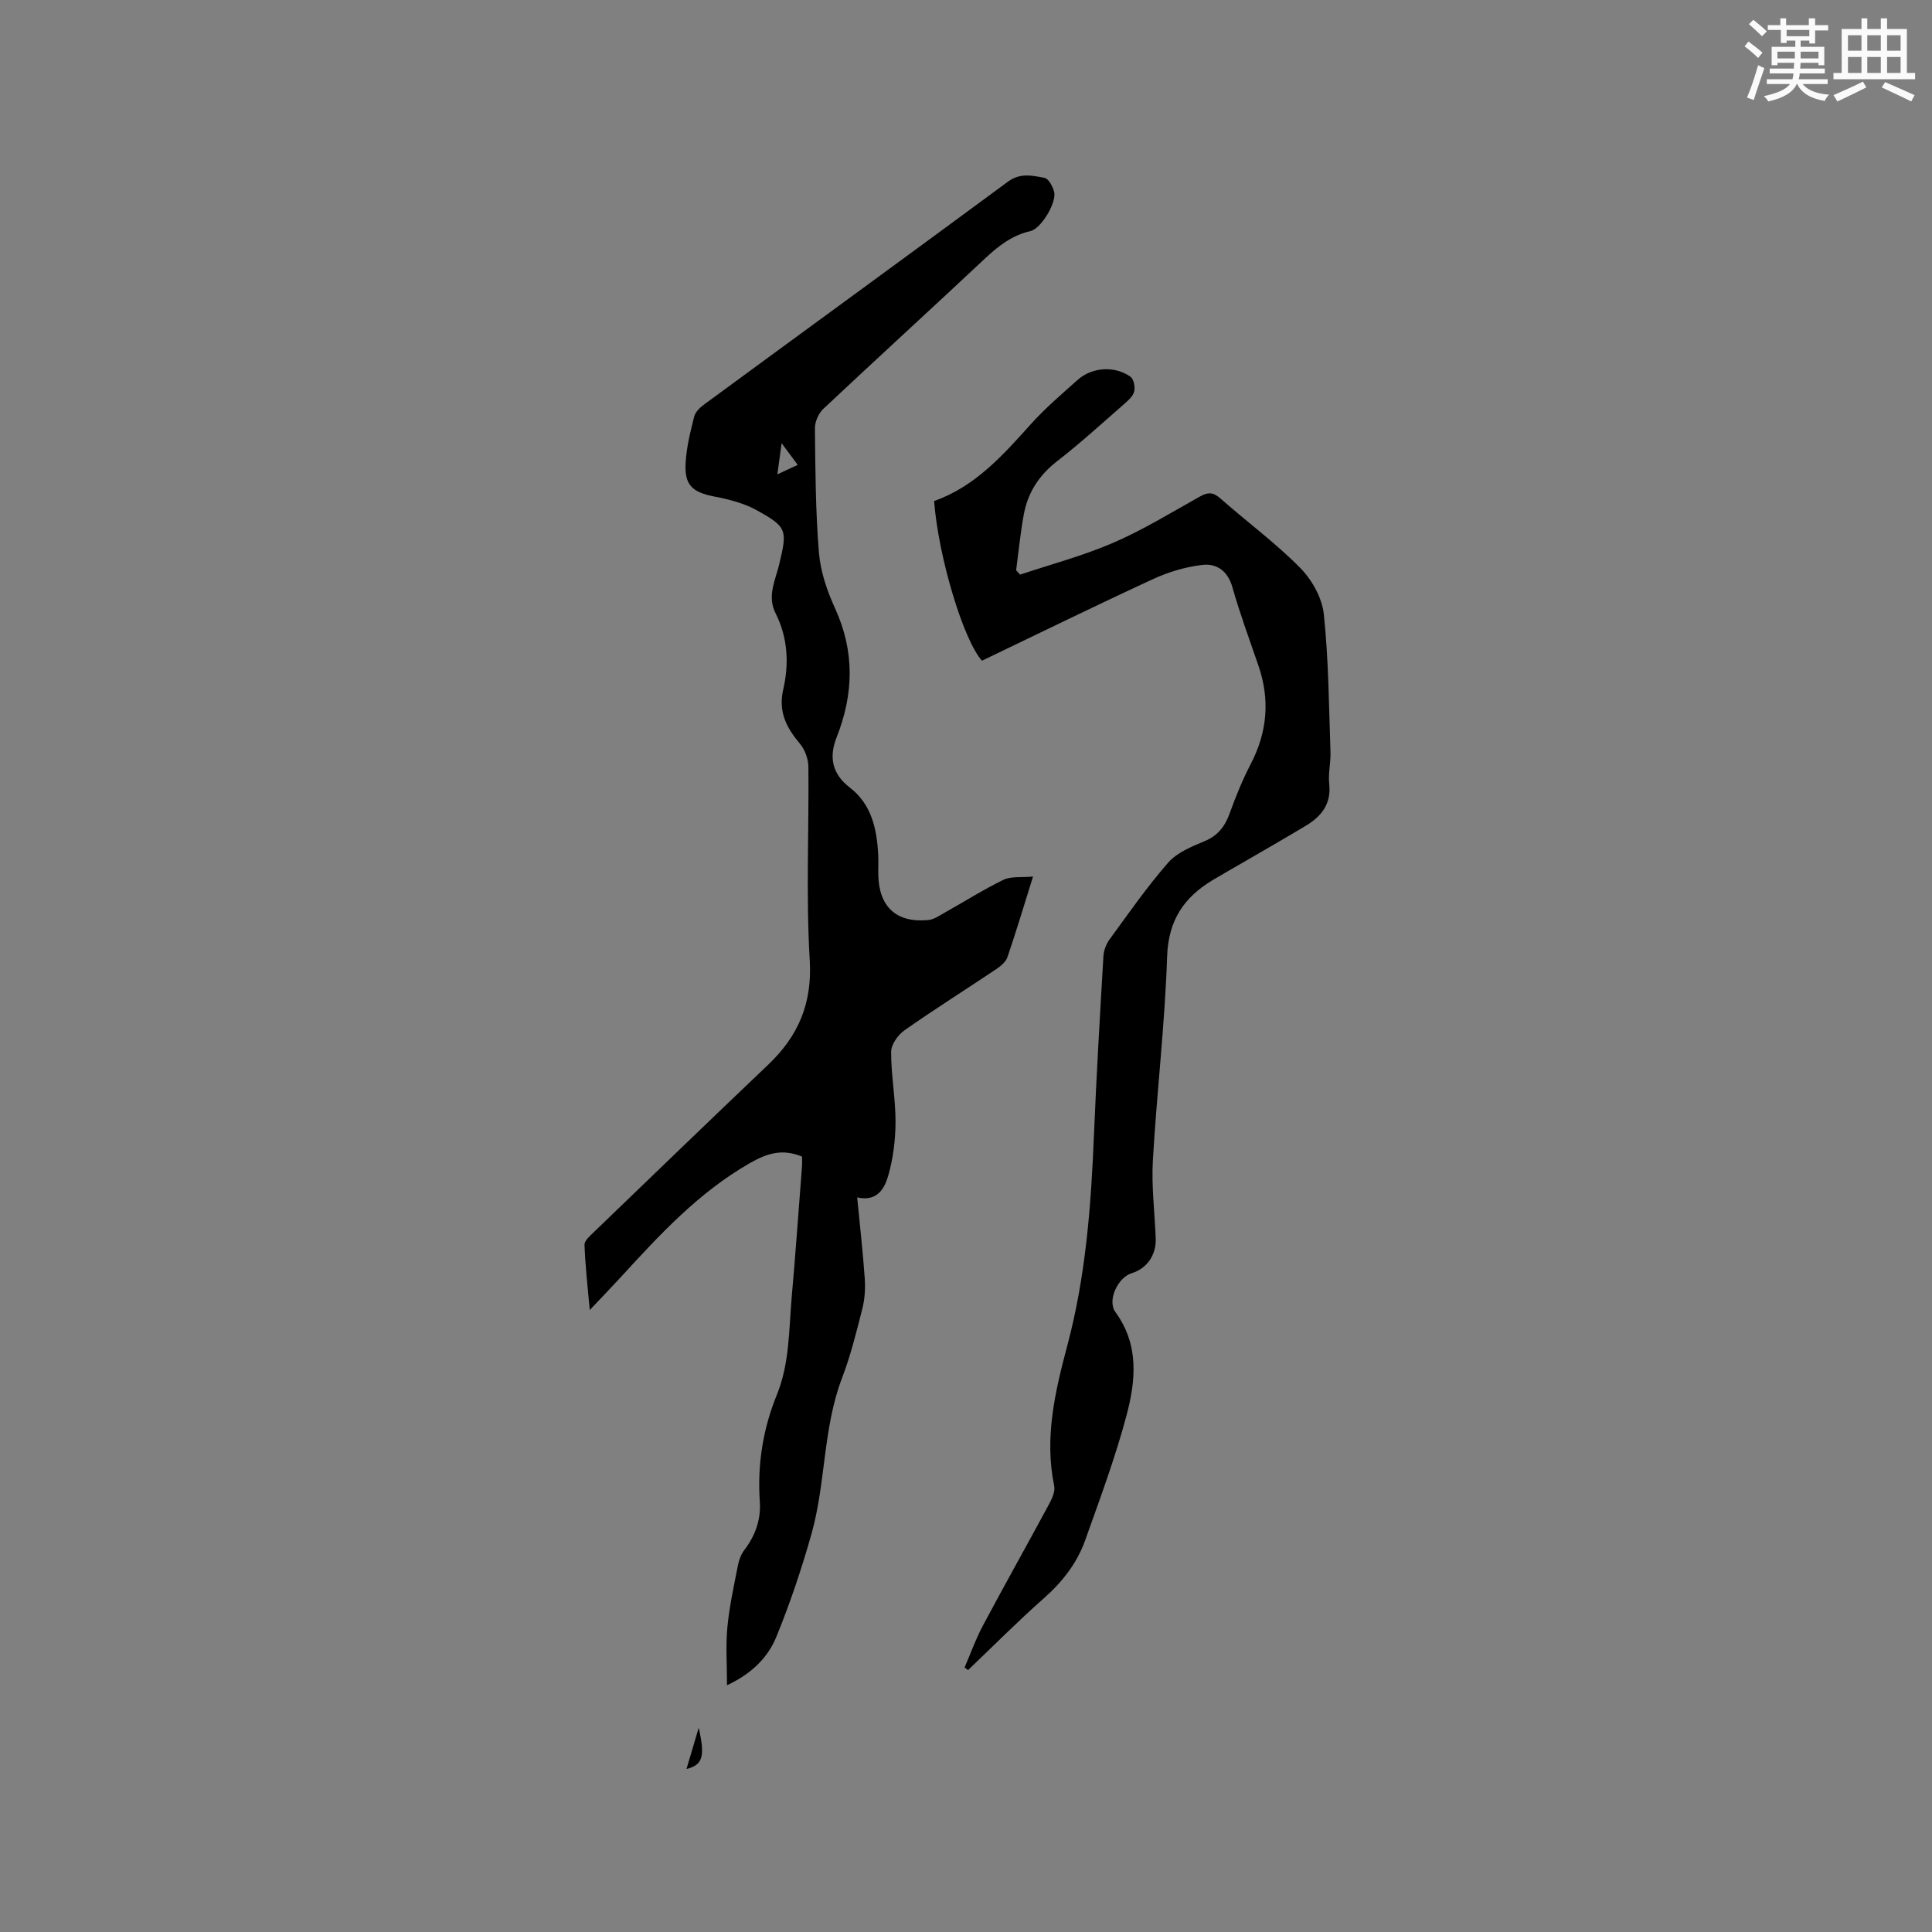 <svg enable-background="new 0 0 400 400" viewBox="0 0 400 400" xmlns="http://www.w3.org/2000/svg"><rect x="0" y="0" width="400" height="400" fill="#808080" stroke="none"/><g fill="#010000"><path d="m213.88 181.48c-1.88 5.99-3.48 11.36-5.29 16.66-.33.98-1.36 1.86-2.27 2.47-6.34 4.25-12.8 8.31-19.04 12.69-1.35.95-2.78 2.94-2.78 4.46-.02 4.84.92 9.68.91 14.52-.01 3.72-.49 7.55-1.51 11.12-.75 2.64-2.28 5.46-6.43 4.51.57 5.91 1.19 11.36 1.57 16.82.14 2.06 0 4.22-.5 6.21-1.22 4.82-2.42 9.69-4.19 14.32-3.99 10.44-3.36 21.74-6.34 32.32-2.03 7.2-4.43 14.33-7.25 21.25-1.76 4.32-5.12 7.69-10.24 10.08 0-4.37-.29-8.24.08-12.05.41-4.3 1.36-8.56 2.19-12.82.21-1.09.65-2.24 1.31-3.12 2.28-2.99 3.47-6.29 3.21-10.05-.52-7.63.64-15 3.52-22.07 2.66-6.53 2.49-13.49 3.09-20.32.79-8.97 1.43-17.96 2.12-26.94.06-.72.01-1.44.01-2.08-4.01-1.66-7.14-.74-10.78 1.34-10.62 6.07-18.69 14.83-26.78 23.66-1.92 2.09-3.9 4.13-6.39 6.77-.44-4.97-.94-9.24-1.08-13.51-.03-.87 1.17-1.88 1.97-2.66 11.98-11.55 23.96-23.11 36.01-34.58 6.24-5.93 9.18-12.65 8.65-21.66-.8-13.31-.15-26.71-.28-40.07-.02-1.61-.71-3.52-1.74-4.75-2.78-3.33-4.54-6.6-3.47-11.25 1.23-5.33.96-10.74-1.59-15.79-1.8-3.56-.02-6.85.77-10.16 1.67-7.06 1.67-7.67-4.74-11.2-2.61-1.44-5.7-2.21-8.67-2.79-4.56-.89-6.25-2.33-5.98-6.96.18-3.24.98-6.46 1.78-9.63.25-.98 1.26-1.9 2.15-2.55 20.93-15.37 41.93-30.65 62.82-46.07 2.54-1.87 5.07-1.25 7.57-.77.84.16 1.7 1.8 1.98 2.91.55 2.18-2.69 7.6-4.9 8.1-3.78.87-6.6 3.04-9.35 5.62-11.14 10.45-22.42 20.74-33.54 31.19-.99.93-1.75 2.66-1.74 4.01.09 8.59.13 17.19.83 25.74.32 3.91 1.67 7.9 3.32 11.51 4.11 8.96 3.9 17.75.34 26.76-1.57 3.99-1.03 7.5 2.76 10.41 4.46 3.42 5.59 8.56 5.85 13.9.07 1.38-.01 2.76.02 4.13.13 6.64 3.73 9.99 10.32 9.38 1.24-.11 2.44-.99 3.59-1.63 4.02-2.25 7.92-4.73 12.06-6.73 1.56-.73 3.67-.42 6.07-.65zm-48.72-85.23c-1.17-1.58-2.06-2.78-3.33-4.49-.34 2.5-.58 4.25-.89 6.45 1.63-.75 2.74-1.27 4.22-1.96z"/><path d="m199.71 345.23c1.25-2.89 2.3-5.88 3.78-8.65 4.48-8.41 9.16-16.72 13.68-25.11.62-1.16 1.33-2.66 1.09-3.82-2.08-10.01.2-19.62 2.73-29.12 3.82-14.35 4.91-28.98 5.51-43.71.51-12.29 1.23-24.57 1.95-36.84.07-1.17.55-2.49 1.24-3.44 3.94-5.39 7.76-10.9 12.15-15.92 1.82-2.09 4.82-3.33 7.5-4.44 2.83-1.17 4.28-3.08 5.27-5.84 1.25-3.48 2.66-6.92 4.36-10.2 3.41-6.58 3.99-13.28 1.59-20.28-1.86-5.41-3.84-10.78-5.4-16.27-.96-3.39-3.26-4.98-6.23-4.63-3.46.4-6.98 1.45-10.15 2.91-11.9 5.49-23.67 11.26-35.47 16.92-3.83-4.2-9.05-21.55-9.91-33.06 8.44-2.97 14.21-9.43 20.04-15.93 2.96-3.3 6.38-6.2 9.7-9.17 2.94-2.63 7.69-2.95 10.92-.62.68.49 1 2.15.75 3.08-.28 1.01-1.31 1.9-2.17 2.65-4.55 3.97-9.02 8.06-13.79 11.76-3.74 2.9-6.06 6.5-6.89 11.04-.7 3.81-1.07 7.69-1.58 11.53.27.3.54.6.82.9 6.46-2.16 13.09-3.91 19.32-6.61 6.2-2.68 12.01-6.27 17.93-9.57 1.6-.89 2.69-.94 4.16.36 5.49 4.84 11.42 9.21 16.55 14.39 2.45 2.47 4.56 6.23 4.92 9.61 1 9.44 1.05 18.99 1.38 28.49.08 2.22-.5 4.48-.26 6.66.46 4.2-1.66 6.76-4.92 8.71-4.26 2.55-8.57 5.02-12.86 7.52-2.1 1.22-4.23 2.41-6.31 3.66-5.99 3.59-9.22 8.35-9.47 15.85-.47 14.08-2.14 28.11-2.95 42.18-.31 5.37.38 10.79.59 16.19.13 3.43-1.83 6.23-4.97 7.19-2.87.87-5.13 5.65-3.37 8.06 4.93 6.75 4.21 14.17 2.3 21.36-2.33 8.77-5.52 17.32-8.57 25.88-1.69 4.75-4.73 8.63-8.57 12.02-5.39 4.76-10.46 9.88-15.67 14.85-.26-.17-.49-.36-.72-.54z"/><path d="m142.13 366.25c.88-2.98 1.65-5.56 2.53-8.53 1.34 5.93.87 7.68-2.53 8.53z"/></g><path d="m361.2 9.6.8-1c.9.7 1.9 1.4 2.9 2.3l-.9 1.1c-1-1-2-1.8-2.8-2.4zm.5 10.6c.9-2.1 1.6-4.3 2.3-6.7.4.2.8.4 1.3.6-.7 2.1-1.5 4.3-2.2 6.6zm.4-15.2.9-.9c1 .8 2 1.6 2.8 2.4l-1 1c-.9-.9-1.8-1.7-2.7-2.5zm12.5-1.2h1.2v1.4h2.7v1.1h-2.7v2.7h-1.2v-.6h-1.8v1.3h4.9v3.8h-1.2v-.5h-3.7c0 .4-.1.9-.1 1.2h5.1v1h-5.2c0 .5-.1.9-.2 1.2h6v1h-5.2c1.1 1.3 2.9 2 5.5 2.2-.4.4-.7.8-.9 1.3-2.9-.5-4.8-1.6-5.7-3.5h-.1c-.8 1.7-2.7 2.9-5.9 3.6-.2-.4-.6-.8-.9-1.1 2.8-.6 4.6-1.4 5.4-2.5h-4.8v-1h5.3c.1-.3.2-.7.2-1.2h-4.9v-1h5c0-.4 0-.8.1-1.2h-3.5v.5h-1.2v-3.8h4.9v-1.3h-1.8v.5h-1.2v-2.7h-2.7v-1h2.6v-1.4h1.2v1.4h4.7v-1.4zm-6.6 8.3h3.6c0-.4 0-.9 0-1.4h-3.6zm1.9-4.6h4.7v-1.3h-4.7zm6.6 3.2h-3.7v1.4h3.7z" fill="#fafafb"/><path d="m385.3 3.8h1.3v2.2h2.8v-2.2h1.3v2.2h4.1v9.1h1.7v1.3h-16.9v-1.3h1.7v-9.1h4.1v-2.2zm.4 13.1.7 1.2c-1.8.9-3.8 1.9-6 2.9-.2-.4-.5-.8-.8-1.3 2.3-1 4.3-1.9 6.1-2.8zm-3.1-6.4h2.8v-3.2h-2.8zm0 4.6h2.8v-3.3h-2.8zm4-4.6h2.8v-3.2h-2.8zm0 4.6h2.8v-3.3h-2.8zm3.7 1.9c2.1.9 4.1 1.8 6.1 2.7l-.7 1.3c-2.2-1.1-4.2-2-6.1-2.9zm3.2-9.7h-2.8v3.2h2.8zm-2.8 7.8h2.8v-3.3h-2.8z" fill="#fafafb"/></svg>